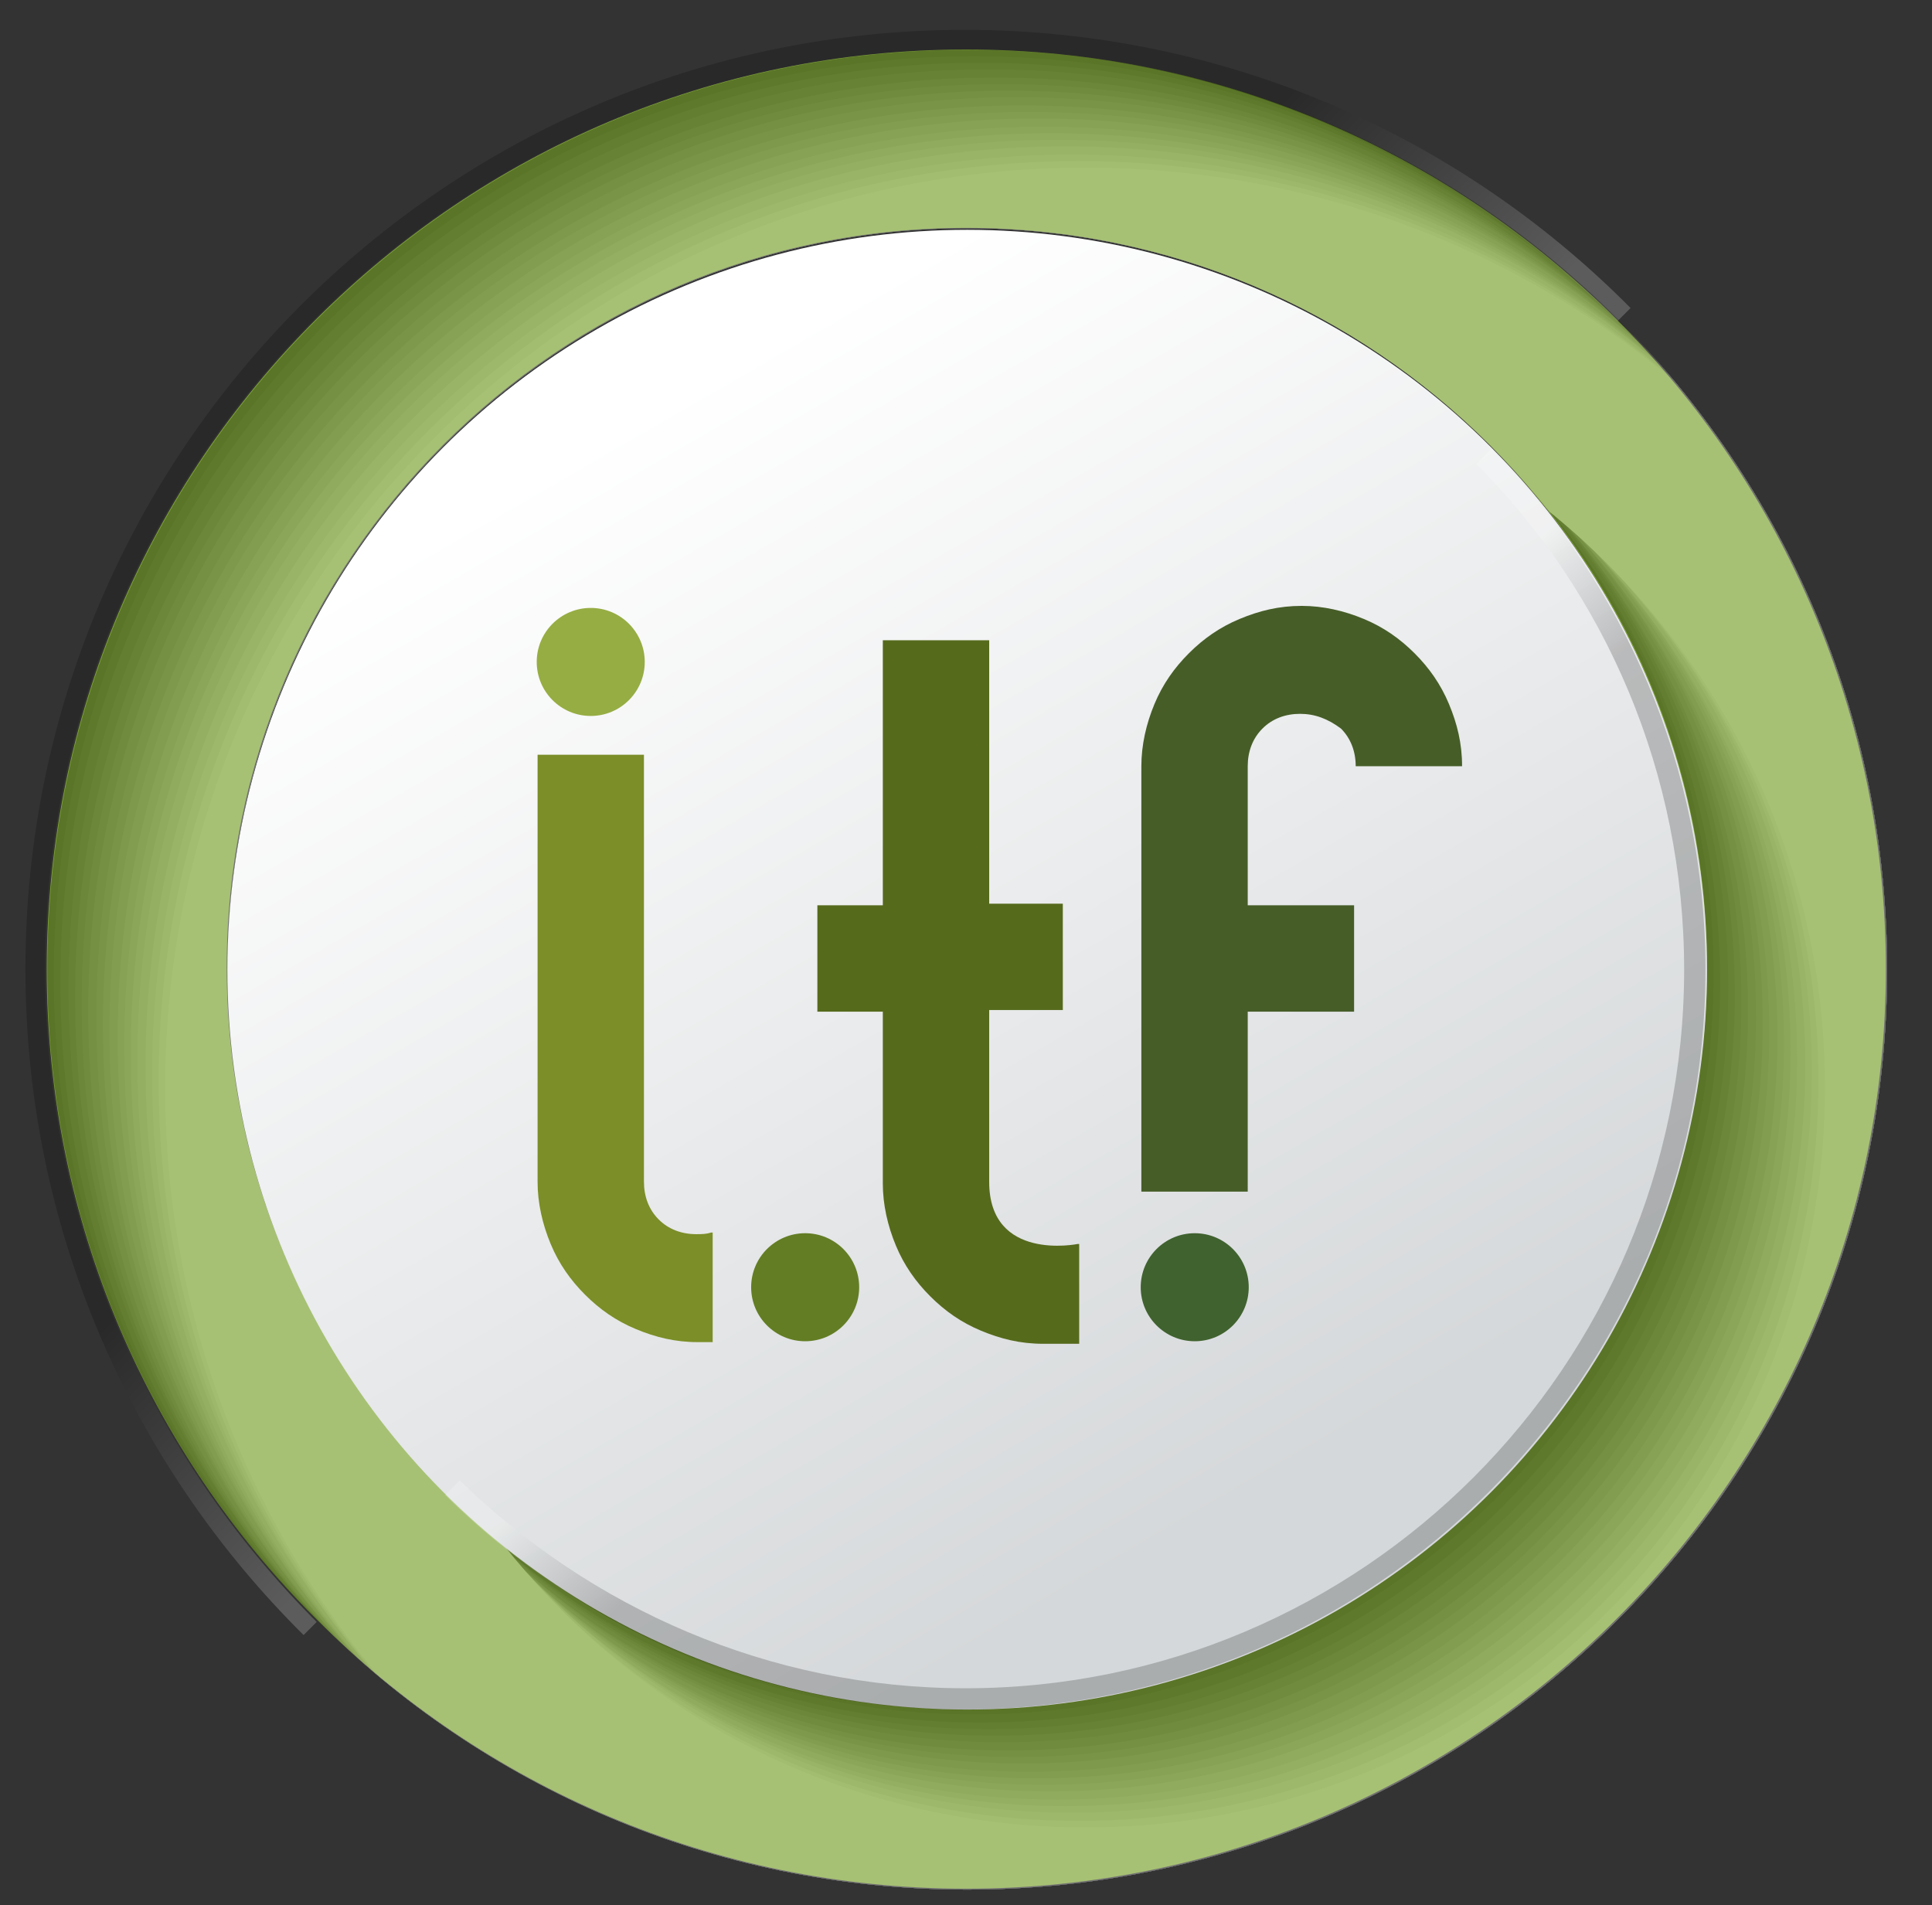 <?xml version="1.0" encoding="UTF-8" standalone="no"?>
<!-- Created with Inkscape (http://www.inkscape.org/) -->

<svg
   xmlns:dc="http://purl.org/dc/elements/1.1/"
   xmlns:cc="http://creativecommons.org/ns#"
   xmlns:rdf="http://www.w3.org/1999/02/22-rdf-syntax-ns#"
   xmlns:svg="http://www.w3.org/2000/svg"
   xmlns="http://www.w3.org/2000/svg"
   xmlns:xlink="http://www.w3.org/1999/xlink"
   xmlns:sodipodi="http://sodipodi.sourceforge.net/DTD/sodipodi-0.dtd"
   xmlns:inkscape="http://www.inkscape.org/namespaces/inkscape"
   width="72"
   height="71"
   id="svg4686"
   version="1.1"
   inkscape:version="0.48.4 r9939"
   sodipodi:docname="logo.svg"
   inkscape:export-filename="/home/user/dev/if.then.fund/itfsite/static/branding/navbar-title.png"
   inkscape:export-xdpi="38.977489"
   inkscape:export-ydpi="38.977489">
  <rect width="100%" height="100%" fill="#333333" stroke="none"/>
  <defs
     id="defs4688">
    <linearGradient
       id="SVGID_12_"
       gradientUnits="userSpaceOnUse"
       x1="176.86"
       y1="134.168"
       x2="131.699"
       y2="55.947">
      <stop
         offset="9.507450e-02"
         style="stop-color:#D5D8DA"
         id="stop1349" />
      <stop
         offset="0.934"
         style="stop-color:#FFFFFF"
         id="stop1351" />
    </linearGradient>
    <linearGradient
       id="SVGID_13_"
       gradientUnits="userSpaceOnUse"
       x1="189.436"
       y1="132.025"
       x2="141.366"
       y2="81.483">
      <stop
         offset="0.536"
         style="stop-color:#000000"
         id="stop1356" />
      <stop
         offset="0.659"
         style="stop-color:#FFFFFF"
         id="stop1358" />
    </linearGradient>
    <clipPath
       id="SVGID_11_">
      <use
         height="1052.362"
         width="744.094"
         y="0"
         x="0"
         style="overflow:visible"
         xlink:href="#SVGID_10_"
         overflow="visible"
         id="use1306" />
    </clipPath>
    <linearGradient
       gradientTransform="matrix(0.61,0,0,0.61,-58.078,959.487)"
       id="SVGID_9_"
       gradientUnits="userSpaceOnUse"
       x1="157.29"
       y1="97.982"
       x2="85.557"
       y2="28.988">
      <stop
         offset="7.198250e-02"
         style="stop-color:#FFFFFF"
         id="stop1294" />
      <stop
         offset="0.272"
         style="stop-color:#000000"
         id="stop1296" />
    </linearGradient>
  </defs>
  <sodipodi:namedview
     id="base"
     pagecolor="#ffffff"
     bordercolor="#666666"
     borderopacity="1.0"
     inkscape:pageopacity="0.0"
     inkscape:pageshadow="2"
     inkscape:zoom="3.959798"
     inkscape:cx="119.85548"
     inkscape:cy="18.856601"
     inkscape:document-units="px"
     inkscape:current-layer="layer1"
     showgrid="false"
     inkscape:window-width="1615"
     inkscape:window-height="1026"
     inkscape:window-x="65"
     inkscape:window-y="24"
     inkscape:window-maximized="1" />
  <g
     inkscape:label="Layer 1"
     inkscape:groupmode="layer"
     id="layer1"
     transform="translate(0,-981.362)">
    <path
       style="fill:#80a638"
       inkscape:connector-curvature="0"
       d="m 36.011,983.207 c -18.903,0 -34.269,15.366 -34.269,34.27 0,18.903 15.366,34.269 34.269,34.269 18.903,0 34.269,-15.366 34.269,-34.269 0,-18.903 -15.366,-34.27 -34.269,-34.27 z m 0,61.771 c -15.183,0 -27.562,-12.318 -27.562,-27.562 0,-15.184 12.318,-27.562 27.562,-27.562 15.183,0 27.562,12.318 27.562,27.562 -0.061,15.244 -12.378,27.562 -27.562,27.562 z"
       id="path1291" />
    <path
       style="opacity:0.2;fill:url(#SVGID_9_)"
       inkscape:connector-curvature="0"
       d="m 1.68,1017.477 c 0,-18.903 15.366,-34.27 34.269,-34.27 9.513,0 18.11,3.903 24.33,10.122 l 0.488,-0.488 c -6.342,-6.402 -15.122,-10.366 -24.818,-10.366 -19.33,0 -35.001,15.732 -35.001,35.001 0,9.695 3.964,18.476 10.366,24.818 l 0.488,-0.488 C 5.583,1035.588 1.68,1026.989 1.68,1017.477 z"
       id="path1298" />
    <g
       transform="matrix(0.61,0,0,0.61,-58.078,959.487)"
       style="opacity:0.3"
       id="g1300">
      <defs
         id="defs1302">
        <path
           style="opacity:0.3"
           inkscape:connector-curvature="0"
           id="SVGID_10_"
           d="m 154.3,38.9 c -31,0 -56.2,25.2 -56.2,56.2 0,31 25.2,56.2 56.2,56.2 31,0 56.2,-25.2 56.2,-56.2 0,-31.1 -25.2,-56.2 -56.2,-56.2 z m 0,101.3 c -24.9,0 -45.2,-20.2 -45.2,-45.2 0,-24.9 20.2,-45.2 45.2,-45.2 24.9,0 45.2,20.2 45.2,45.2 -0.1,25 -20.3,45.2 -45.2,45.2 z" />
      </defs>
      <clipPath
         id="clipPath4688">
        <use
           height="1052.362"
           width="744.094"
           y="0"
           x="0"
           style="overflow:visible"
           xlink:href="#SVGID_10_"
           overflow="visible"
           id="use4690" />
      </clipPath>
      <g
         clip-path="url(#SVGID_11_)"
         id="g1308">
        <path
           inkscape:connector-curvature="0"
           d="m 154.3,140.2 c -24.9,0 -45.2,-20.2 -45.2,-45.2 0,-24.9 20.2,-45.2 45.2,-45.2 24.9,0 45.2,20.2 45.2,45.2 -0.1,25 -20.3,45.2 -45.2,45.2 z m 0,-101.3 c -31,0 -56.2,25.2 -56.2,56.2 0,31 25.2,56.2 56.2,56.2 31,0 56.2,-25.2 56.2,-56.2 0,-31.1 -25.2,-56.2 -56.2,-56.2 z"
           id="path1310" />
        <path
           style="fill:#0f0f0f"
           inkscape:connector-curvature="0"
           d="m 154.7,140.6 c -24.9,0 -45.2,-20.2 -45.2,-45.2 0,-24.9 20.2,-45.2 45.2,-45.2 24.9,0 45.2,20.2 45.2,45.2 0,25 -20.3,45.2 -45.2,45.2 z m 0,-101.3 c -31,0 -56.2,25.2 -56.2,56.2 0,31 25.2,56.2 56.2,56.2 31,0 56.2,-25.2 56.2,-56.2 0,-31.1 -25.2,-56.2 -56.2,-56.2 z"
           id="path1312" />
        <path
           style="fill:#1e1e1e"
           inkscape:connector-curvature="0"
           d="m 155.1,141.1 c -24.9,0 -45.2,-20.2 -45.2,-45.2 0,-24.9 20.2,-45.2 45.2,-45.2 24.9,0 45.2,20.2 45.2,45.2 0,24.9 -20.2,45.2 -45.2,45.2 z m 0,-101.4 c -31,0 -56.2,25.2 -56.2,56.2 0,31 25.2,56.2 56.2,56.2 31,0 56.2,-25.2 56.2,-56.2 0,-31 -25.1,-56.2 -56.2,-56.2 z"
           id="path1314" />
        <path
           style="fill:#2d2d2d"
           inkscape:connector-curvature="0"
           d="m 155.6,141.5 c -24.9,0 -45.2,-20.2 -45.2,-45.2 0,-24.9 20.2,-45.2 45.2,-45.2 24.9,0 45.2,20.2 45.2,45.2 -0.1,25 -20.3,45.2 -45.2,45.2 z m 0,-101.4 c -31,0 -56.2,25.2 -56.2,56.2 0,31 25.2,56.2 56.2,56.2 31,0 56.2,-25.2 56.2,-56.2 0,-31 -25.2,-56.2 -56.2,-56.2 z"
           id="path1316" />
        <path
           style="fill:#3c3c3c"
           inkscape:connector-curvature="0"
           d="m 156,141.9 c -24.9,0 -45.2,-20.2 -45.2,-45.2 0,-24.9 20.2,-45.2 45.2,-45.2 24.9,0 45.2,20.2 45.2,45.2 -0.1,25 -20.3,45.2 -45.2,45.2 z m 0,-101.3 c -31,0 -56.2,25.2 -56.2,56.2 0,31 25.2,56.2 56.2,56.2 31,0 56.2,-25.2 56.2,-56.2 C 212.2,65.7 187,40.6 156,40.6 z"
           id="path1318" />
        <path
           style="fill:#4b4b4b"
           inkscape:connector-curvature="0"
           d="m 156.4,142.3 c -24.9,0 -45.2,-20.2 -45.2,-45.2 0,-24.9 20.2,-45.2 45.2,-45.2 24.9,0 45.2,20.2 45.2,45.2 0,25 -20.2,45.2 -45.2,45.2 z m 0,-101.3 c -31,0 -56.2,25.2 -56.2,56.2 0,31 25.2,56.2 56.2,56.2 31,0 56.2,-25.2 56.2,-56.2 0,-31 -25.1,-56.2 -56.2,-56.2 z"
           id="path1320" />
        <path
           style="fill:#5a5a5a"
           inkscape:connector-curvature="0"
           d="m 156.8,142.8 c -24.9,0 -45.2,-20.2 -45.2,-45.2 0,-24.9 20.2,-45.2 45.2,-45.2 24.9,0 45.2,20.2 45.2,45.2 0,25 -20.2,45.2 -45.2,45.2 z m 0,-101.4 c -31,0 -56.2,25.2 -56.2,56.2 0,31 25.2,56.2 56.2,56.2 31,0 56.2,-25.2 56.2,-56.2 0,-31 -25.1,-56.2 -56.2,-56.2 z"
           id="path1322" />
        <path
           style="fill:#696969"
           inkscape:connector-curvature="0"
           d="m 157.3,143.2 c -24.9,0 -45.2,-20.2 -45.2,-45.2 0,-24.9 20.2,-45.2 45.2,-45.2 24.9,0 45.2,20.2 45.2,45.2 -0.1,25 -20.3,45.2 -45.2,45.2 z m 0,-101.4 c -31,0 -56.2,25.2 -56.2,56.2 0,31 25.2,56.2 56.2,56.2 31,0 56.2,-25.2 56.2,-56.2 0,-31 -25.2,-56.2 -56.2,-56.2 z"
           id="path1324" />
        <path
           style="fill:#787878"
           inkscape:connector-curvature="0"
           d="m 157.7,143.6 c -24.9,0 -45.2,-20.2 -45.2,-45.2 0,-24.9 20.2,-45.2 45.2,-45.2 24.9,0 45.2,20.2 45.2,45.2 0,25 -20.3,45.2 -45.2,45.2 z m 0,-101.3 c -31,0 -56.2,25.2 -56.2,56.2 0,31 25.2,56.2 56.2,56.2 31,0 56.2,-25.2 56.2,-56.2 0,-31.1 -25.2,-56.2 -56.2,-56.2 z"
           id="path1326" />
        <path
           style="fill:#878787"
           inkscape:connector-curvature="0"
           d="m 158.1,144.1 c -24.9,0 -45.2,-20.2 -45.2,-45.2 0,-24.9 20.2,-45.2 45.2,-45.2 24.9,0 45.2,20.2 45.2,45.2 0,24.9 -20.2,45.2 -45.2,45.2 z m 0,-101.4 c -31,0 -56.2,25.2 -56.2,56.2 0,31 25.2,56.2 56.2,56.2 31,0 56.2,-25.2 56.2,-56.2 0,-31 -25.1,-56.2 -56.2,-56.2 z"
           id="path1328" />
        <path
           style="fill:#969696"
           inkscape:connector-curvature="0"
           d="m 158.6,144.5 c -24.9,0 -45.2,-20.2 -45.2,-45.2 0,-24.9 20.2,-45.2 45.2,-45.2 24.9,0 45.2,20.2 45.2,45.2 -0.1,25 -20.3,45.2 -45.2,45.2 z m 0,-101.4 c -31,0 -56.2,25.2 -56.2,56.2 0,31 25.2,56.2 56.2,56.2 31,0 56.2,-25.2 56.2,-56.2 0,-31 -25.2,-56.2 -56.2,-56.2 z"
           id="path1330" />
        <path
           style="fill:#a5a5a5"
           inkscape:connector-curvature="0"
           d="m 159,144.9 c -24.9,0 -45.2,-20.2 -45.2,-45.2 0,-24.9 20.2,-45.2 45.2,-45.2 24.9,0 45.2,20.2 45.2,45.2 -0.1,25 -20.3,45.2 -45.2,45.2 z m 0,-101.3 c -31,0 -56.2,25.2 -56.2,56.2 0,31 25.2,56.2 56.2,56.2 31,0 56.2,-25.2 56.2,-56.2 C 215.2,68.7 190,43.6 159,43.6 z"
           id="path1332" />
        <path
           style="fill:#b4b4b4"
           inkscape:connector-curvature="0"
           d="m 159.4,145.3 c -24.9,0 -45.2,-20.2 -45.2,-45.2 0,-24.9 20.2,-45.2 45.2,-45.2 24.9,0 45.2,20.2 45.2,45.2 0,25 -20.3,45.2 -45.2,45.2 z m 0,-101.3 c -31,0 -56.2,25.2 -56.2,56.2 0,31 25.2,56.2 56.2,56.2 31,0 56.2,-25.2 56.2,-56.2 C 215.6,69.1 190.4,44 159.4,44 z"
           id="path1334" />
        <path
           style="fill:#c3c3c3"
           inkscape:connector-curvature="0"
           d="m 159.8,145.8 c -24.9,0 -45.2,-20.2 -45.2,-45.2 0,-24.9 20.2,-45.2 45.2,-45.2 24.9,0 45.2,20.2 45.2,45.2 0,25 -20.2,45.2 -45.2,45.2 z m 0,-101.4 c -31,0 -56.2,25.2 -56.2,56.2 0,31 25.2,56.2 56.2,56.2 31,0 56.2,-25.2 56.2,-56.2 0,-31 -25.1,-56.2 -56.2,-56.2 z"
           id="path1336" />
        <path
           style="fill:#d2d2d2"
           inkscape:connector-curvature="0"
           d="m 160.3,146.2 c -24.9,0 -45.2,-20.2 -45.2,-45.2 0,-24.9 20.2,-45.2 45.2,-45.2 24.9,0 45.2,20.2 45.2,45.2 -0.1,25 -20.3,45.2 -45.2,45.2 z m 0,-101.4 c -31,0 -56.2,25.2 -56.2,56.2 0,31 25.2,56.2 56.2,56.2 31,0 56.2,-25.2 56.2,-56.2 0,-31 -25.2,-56.2 -56.2,-56.2 z"
           id="path1338" />
        <path
           style="fill:#e1e1e1"
           inkscape:connector-curvature="0"
           d="m 160.7,146.6 c -24.9,0 -45.2,-20.2 -45.2,-45.2 0,-24.9 20.2,-45.2 45.2,-45.2 24.9,0 45.2,20.2 45.2,45.2 -0.1,25 -20.3,45.2 -45.2,45.2 z m 0,-101.3 c -31,0 -56.2,25.2 -56.2,56.2 0,31 25.2,56.2 56.2,56.2 31,0 56.2,-25.2 56.2,-56.2 0,-31.1 -25.2,-56.2 -56.2,-56.2 z"
           id="path1340" />
        <path
           style="fill:#f0f0f0"
           inkscape:connector-curvature="0"
           d="m 161.1,147.1 c -24.9,0 -45.2,-20.2 -45.2,-45.2 0,-24.9 20.2,-45.2 45.2,-45.2 24.9,0 45.2,20.2 45.2,45.2 0,24.9 -20.2,45.2 -45.2,45.2 z m 0,-101.4 c -31,0 -56.2,25.2 -56.2,56.2 0,31 25.2,56.2 56.2,56.2 31,0 56.2,-25.2 56.2,-56.2 0,-31 -25.1,-56.2 -56.2,-56.2 z"
           id="path1342" />
        <path
           style="fill:#ffffff"
           inkscape:connector-curvature="0"
           d="m 161.5,147.5 c -24.9,0 -45.2,-20.2 -45.2,-45.2 0,-24.9 20.2,-45.2 45.2,-45.2 24.9,0 45.2,20.2 45.2,45.2 0,25 -20.2,45.2 -45.2,45.2 z m 0,-101.4 c -31,0 -56.2,25.2 -56.2,56.2 0,31 25.2,56.2 56.2,56.2 31,0 56.2,-25.2 56.2,-56.2 0,-31 -25.1,-56.2 -56.2,-56.2 z"
           id="path1344" />
      </g>
    </g>
    <g
       transform="matrix(0.61,0,0,0.61,-58.078,959.487)"
       id="g1346">
      <linearGradient
         id="linearGradient4712"
         gradientUnits="userSpaceOnUse"
         x1="176.86"
         y1="134.168"
         x2="131.699"
         y2="55.947">
        <stop
           offset="9.507450e-02"
           style="stop-color:#D5D8DA"
           id="stop4714" />
        <stop
           offset="0.934"
           style="stop-color:#FFFFFF"
           id="stop4716" />
      </linearGradient>
      <circle
         d="M 199.5,95.1 C 199.5,120.063 179.263,140.3 154.3,140.3 c -24.963,0 -45.2,-20.237 -45.2,-45.2 0,-24.963 20.237,-45.2 45.2,-45.2 24.963,0 45.2,20.237 45.2,45.2 z"
         style="fill:url(#SVGID_12_)"
         sodipodi:ry="45.200001"
         sodipodi:rx="45.200001"
         sodipodi:cy="95.099998"
         sodipodi:cx="154.3"
         cx="154.3"
         cy="95.1"
         r="45.2"
         id="circle1353" />
      <linearGradient
         id="linearGradient4719"
         gradientUnits="userSpaceOnUse"
         x1="189.436"
         y1="132.025"
         x2="141.366"
         y2="81.483">
        <stop
           offset="0.536"
           style="stop-color:#000000"
           id="stop4721" />
        <stop
           offset="0.659"
           style="stop-color:#FFFFFF"
           id="stop4723" />
      </linearGradient>
      <path
         style="opacity:0.2;fill:url(#SVGID_13_)"
         inkscape:connector-curvature="0"
         d="m 199.4,95.1 c 0,-12.4 -5,-23.6 -13.1,-31.8 l -0.9,0.9 c 7.9,7.9 12.7,18.9 12.7,30.9 0,24.2 -19.7,43.9 -43.9,43.9 -12,0 -22.9,-4.9 -30.9,-12.7 l -0.9,0.9 c 8.2,8.1 19.4,13.1 31.8,13.1 25,-0.1 45.2,-20.3 45.2,-45.2 z"
         id="path1360" />
    </g>
    <circle
       transform="matrix(0.61,0,0,0.61,-58.078,959.487)"
       style="fill:#637d24"
       sodipodi:ry="3.3"
       sodipodi:rx="3.3"
       sodipodi:cy="114.5"
       sodipodi:cx="144.39999"
       cx="144.4"
       cy="114.5"
       r="3.3"
       id="circle1362"
       d="m 147.7,114.5 c 0,1.823 -1.477,3.3 -3.3,3.3 -1.823,0 -3.3,-1.477 -3.3,-3.3 0,-1.823 1.477,-3.3 3.3,-3.3 1.823,0 3.3,1.477 3.3,3.3 z" />
    <path
       id="path1370"
       d="m 48.45,1007.964 c -0.549,0 -1.037,0.182 -1.402,0.549 -0.366,0.366 -0.549,0.854 -0.549,1.403 v 5.183 h 3.964 v 3.964 h -3.964 v 6.707 H 42.535 v -15.854 c 0,-0.793 0.183,-1.585 0.488,-2.317 0.305,-0.732 0.732,-1.341 1.281,-1.89 0.549,-0.549 1.159,-0.976 1.89,-1.28 0.732,-0.305 1.463,-0.488 2.317,-0.488 0.793,0 1.585,0.182 2.317,0.488 0.732,0.305 1.342,0.732 1.89,1.28 0.549,0.549 0.976,1.159 1.281,1.89 0.305,0.732 0.488,1.464 0.488,2.317 h -3.964 c 0,-0.549 -0.183,-1.037 -0.549,-1.403 -0.488,-0.366 -0.976,-0.549 -1.524,-0.549 z"
       inkscape:connector-curvature="0"
       style="fill:#465d28;fill-opacity:1" />
    <circle
       id="circle1372"
       r="3.3"
       cy="114.5"
       cx="168.2"
       sodipodi:cx="168.2"
       sodipodi:cy="114.5"
       sodipodi:rx="3.3"
       sodipodi:ry="3.3"
       style="fill:#40622f"
       d="m 171.5,114.5 c 0,1.823 -1.477,3.3 -3.3,3.3 -1.823,0 -3.3,-1.477 -3.3,-3.3 0,-1.823 1.477,-3.3 3.3,-3.3 1.823,0 3.3,1.477 3.3,3.3 z"
       transform="matrix(0.61,0,0,0.61,-58.078,959.487)" />
    <path
       style="fill:#566a1c"
       inkscape:connector-curvature="0"
       d="m 40.157,1027.721 c 0,0 -3.293,0.671 -3.293,-2.317 v -6.402 h 2.744 v -3.964 h -2.744 v -9.817 h -3.964 v 9.878 h -2.439 v 3.964 h 2.439 v 6.402 c 0,0.793 0.183,1.585 0.488,2.317 0.305,0.732 0.732,1.341 1.281,1.89 0.549,0.549 1.159,0.976 1.89,1.28 0.732,0.305 1.463,0.488 2.317,0.488 0.183,0 1.159,0 1.342,0 v -3.72 z"
       id="path1374" />
    <circle
       id="circle1378"
       r="3.3"
       cy="76.3"
       cx="131.3"
       sodipodi:cx="131.3"
       sodipodi:cy="76.300003"
       sodipodi:rx="3.3"
       sodipodi:ry="3.3"
       style="fill:#96ad43"
       d="m 134.6,76.3 c 0,1.823 -1.477,3.3 -3.3,3.3 -1.823,0 -3.3,-1.477 -3.3,-3.3 0,-1.823 1.477,-3.3 3.3,-3.3 1.823,0 3.3,1.477 3.3,3.3 z"
       transform="matrix(0.61,0,0,0.61,-58.078,959.487)" />
    <path
       id="path1380"
       d="m 26.498,1027.294 c -0.183,0.061 -0.366,0.061 -0.549,0.061 -0.549,0 -1.037,-0.183 -1.402,-0.549 -0.366,-0.366 -0.549,-0.854 -0.549,-1.403 v -15.915 H 20.034 v 15.915 c 0,0.793 0.183,1.585 0.488,2.317 0.305,0.732 0.732,1.341 1.281,1.89 0.549,0.549 1.159,0.976 1.89,1.28 0.732,0.305 1.463,0.488 2.317,0.488 0.183,0 0.366,0 0.549,0 v -4.085 z"
       inkscape:connector-curvature="0"
       style="fill:#7b8e28" />
  </g>
</svg>
